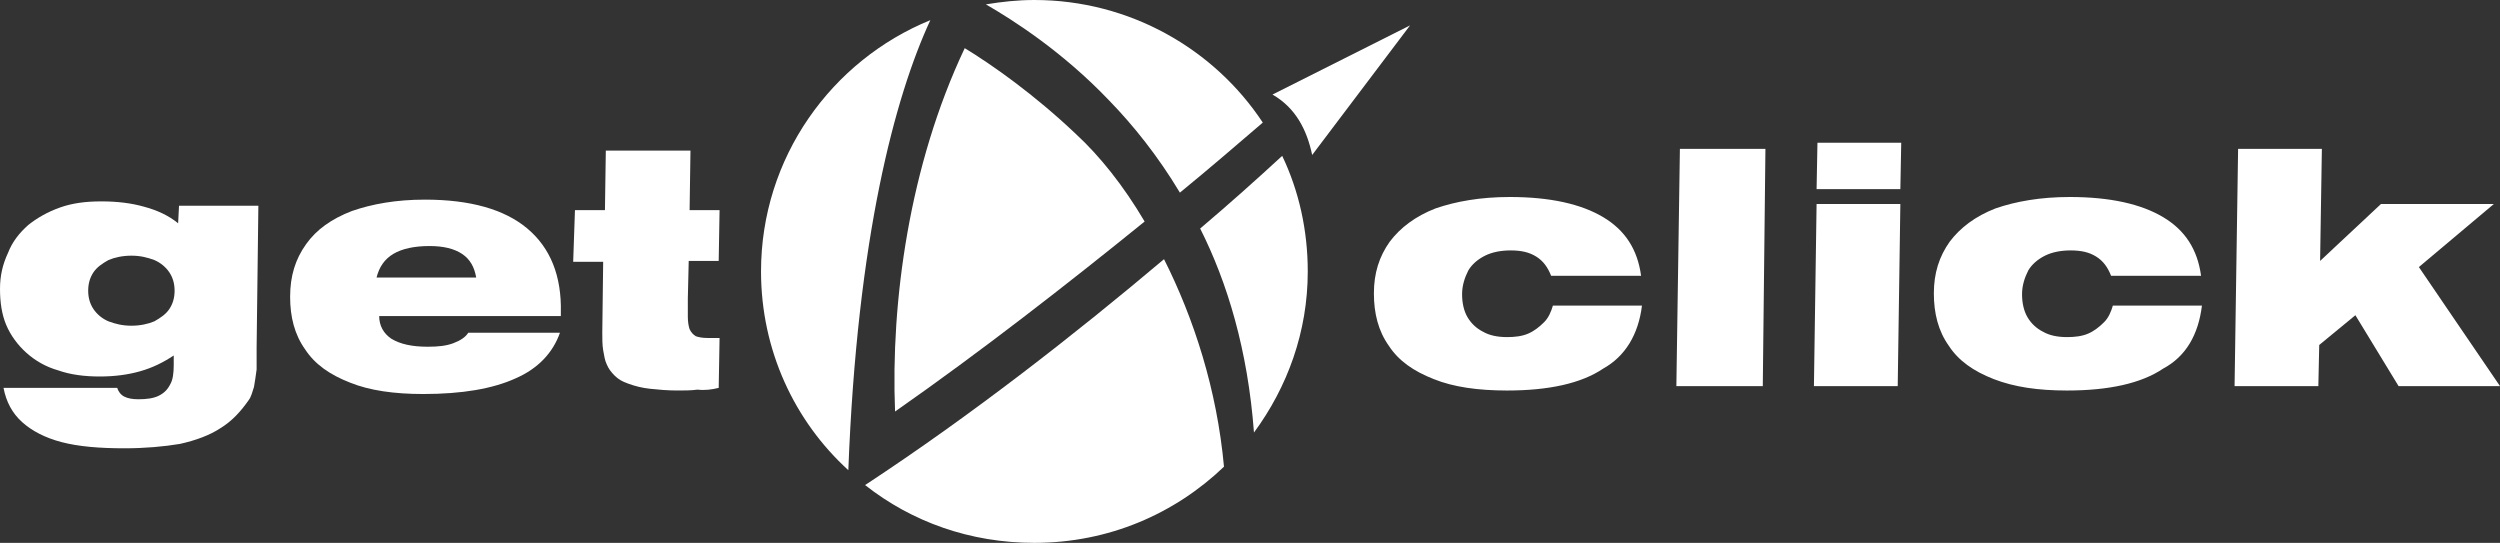<svg width="175" height="38" viewBox="0 0 175 38" fill="none" xmlns="http://www.w3.org/2000/svg">
<rect x="0" y="0" width="175" height="38" fill="#333333" stroke="none"/>
<g clip-path="url(#clip0)">
<path fill-rule="evenodd" clip-rule="evenodd" d="M89.074 6.619C90.679 7.539 91.481 9.071 91.852 10.848L98.704 1.777L89.074 6.619Z" fill="white"/>
<path d="M89.753 10.91C88.025 12.503 86.111 14.219 84.012 15.997C85.926 19.797 87.346 24.516 87.778 30.277C90.123 27.09 91.543 23.229 91.543 19C91.543 16.119 90.926 13.361 89.753 10.91Z" fill="white"/>
<path d="M77.654 7.048C79.321 8.765 81.049 10.91 82.593 13.484C84.691 11.768 86.605 10.113 88.395 8.581C85 3.432 79.074 0 72.407 0C71.235 0 70.123 0.123 69.012 0.306C70.926 1.41 74.383 3.616 77.654 7.048Z" fill="white"/>
<path d="M53.272 19C53.272 24.516 55.617 29.481 59.383 32.913C60 16.61 62.654 6.742 65.124 1.41C58.21 4.229 53.272 11.032 53.272 19Z" fill="white"/>
<path d="M60.556 33.955C63.827 36.529 67.901 38 72.407 38C77.593 38 82.222 35.978 85.679 32.668C85.185 27.274 83.58 22.31 81.481 18.142C75.309 23.352 68.025 29.052 60.556 33.955Z" fill="white"/>
<path d="M62.654 28.807C68.704 24.578 74.753 19.858 80.124 15.507C78.642 12.994 76.975 10.91 75.309 9.378C72.407 6.619 69.445 4.536 67.531 3.371C63.642 11.584 62.346 21.145 62.654 28.807Z" fill="white"/>
<path d="M156.42 27.029H162.284L162.346 24.148L164.877 22.065L167.901 27.029H175L169.321 18.694L174.568 14.281H166.667L162.407 18.265L162.531 10.419H156.667L156.42 27.029Z" fill="white"/>
<path d="M154.136 21.39H147.901C147.778 21.82 147.593 22.249 147.284 22.555C146.975 22.861 146.605 23.168 146.173 23.352C145.741 23.536 145.247 23.597 144.691 23.597C144.012 23.597 143.457 23.474 143.025 23.229C142.531 22.984 142.16 22.616 141.914 22.187C141.667 21.758 141.543 21.207 141.543 20.594C141.543 19.981 141.728 19.429 141.975 18.939C142.222 18.51 142.654 18.142 143.148 17.897C143.642 17.652 144.259 17.529 144.938 17.529C145.679 17.529 146.235 17.652 146.728 17.958C147.222 18.265 147.531 18.694 147.778 19.307H154.074C153.827 17.468 152.963 16.12 151.42 15.2C149.877 14.281 147.716 13.79 144.877 13.79C142.839 13.79 141.111 14.097 139.691 14.587C138.272 15.139 137.222 15.936 136.481 16.916C135.741 17.958 135.37 19.123 135.37 20.532C135.37 21.942 135.679 23.168 136.42 24.21C137.099 25.252 138.148 25.987 139.568 26.539C140.988 27.09 142.654 27.336 144.691 27.336C147.593 27.336 149.877 26.845 151.42 25.803C153.025 24.945 153.889 23.413 154.136 21.39Z" fill="white"/>
<path d="M126.975 27.029H132.84L133.025 14.281H127.161L126.975 27.029Z" fill="white"/>
<path d="M127.161 13.239H133.025L133.086 9.99H127.222L127.161 13.239Z" fill="white"/>
<path d="M117.346 27.029H123.395L123.58 10.419H117.593L117.346 27.029Z" fill="white"/>
<path d="M114.938 21.39H108.704C108.58 21.82 108.395 22.249 108.086 22.555C107.778 22.861 107.407 23.168 106.975 23.352C106.543 23.536 106.049 23.597 105.494 23.597C104.815 23.597 104.259 23.474 103.827 23.229C103.333 22.984 102.963 22.616 102.716 22.187C102.469 21.758 102.346 21.207 102.346 20.594C102.346 19.981 102.531 19.429 102.778 18.939C103.025 18.51 103.457 18.142 103.951 17.897C104.444 17.652 105.062 17.529 105.741 17.529C106.481 17.529 107.037 17.652 107.531 17.958C108.025 18.265 108.333 18.694 108.58 19.307H114.876C114.63 17.468 113.765 16.12 112.222 15.2C110.679 14.281 108.518 13.79 105.679 13.79C103.642 13.79 101.914 14.097 100.494 14.587C99.074 15.139 98.025 15.936 97.284 16.916C96.543 17.958 96.173 19.123 96.173 20.532C96.173 21.942 96.481 23.168 97.222 24.21C97.901 25.252 98.951 25.987 100.37 26.539C101.728 27.09 103.457 27.336 105.494 27.336C108.395 27.336 110.679 26.845 112.222 25.803C113.765 24.945 114.691 23.413 114.938 21.39Z" fill="white"/>
<path d="M50.309 27.152L50.37 23.658H49.506C49.136 23.658 48.889 23.597 48.704 23.535C48.519 23.413 48.395 23.29 48.272 23.045C48.21 22.861 48.148 22.555 48.148 22.187C48.148 21.819 48.148 21.452 48.148 20.9L48.21 18.265H50.309L50.37 14.71H48.272L48.333 10.542H42.407L42.346 14.71H40.247L40.123 18.326H42.222L42.16 23.29C42.16 23.719 42.16 24.148 42.222 24.516C42.284 24.884 42.346 25.252 42.469 25.497C42.593 25.803 42.778 26.048 43.025 26.294C43.272 26.539 43.58 26.723 43.951 26.845C44.444 27.029 44.938 27.152 45.494 27.213C46.049 27.274 46.728 27.335 47.407 27.335C47.901 27.335 48.395 27.335 48.827 27.274C49.321 27.335 49.815 27.274 50.309 27.152Z" fill="white"/>
<path d="M39.197 23.29H32.778C32.593 23.597 32.222 23.842 31.728 24.026C31.235 24.21 30.679 24.271 29.938 24.271C28.827 24.271 28.025 24.087 27.407 23.719C26.852 23.352 26.543 22.8 26.543 22.126H39.259V21.881C39.321 19.306 38.519 17.345 36.914 15.997C35.309 14.648 32.901 13.974 29.753 13.974C27.716 13.974 26.049 14.281 24.63 14.771C23.21 15.322 22.16 16.058 21.42 17.1C20.679 18.142 20.309 19.306 20.309 20.777C20.309 22.187 20.617 23.413 21.358 24.455C22.037 25.497 23.086 26.232 24.506 26.784C25.864 27.335 27.593 27.581 29.63 27.581C32.346 27.581 34.506 27.213 36.111 26.477C37.654 25.803 38.704 24.7 39.197 23.29ZM26.358 19.429C26.543 18.694 26.914 18.142 27.531 17.774C28.148 17.406 29.012 17.223 30.062 17.223C31.049 17.223 31.79 17.406 32.346 17.774C32.901 18.142 33.21 18.694 33.333 19.429H26.358Z" fill="white"/>
<path d="M17.963 24.332L18.086 14.403H12.531L12.469 15.629C11.79 15.077 10.988 14.71 10.062 14.464C9.198 14.219 8.21 14.097 7.099 14.097C5.988 14.097 5.062 14.219 4.198 14.526C3.333 14.832 2.593 15.261 1.975 15.752C1.358 16.303 0.864 16.916 0.556 17.713C0.185 18.51 0 19.306 0 20.226C0 21.145 0.123 22.003 0.432 22.739C0.741 23.474 1.235 24.148 1.852 24.7C2.469 25.252 3.21 25.68 4.074 25.926C4.938 26.232 5.926 26.355 6.975 26.355C8.025 26.355 8.951 26.232 9.815 25.987C10.679 25.742 11.42 25.374 12.161 24.884C12.161 25.006 12.161 25.129 12.161 25.252C12.161 25.374 12.161 25.497 12.161 25.558C12.161 26.11 12.099 26.6 11.914 26.906C11.728 27.274 11.482 27.519 11.111 27.703C10.741 27.887 10.247 27.948 9.691 27.948C9.259 27.948 8.951 27.887 8.704 27.764C8.457 27.642 8.272 27.397 8.21 27.151H0.247C0.432 28.132 0.864 28.929 1.543 29.542C2.222 30.155 3.148 30.645 4.321 30.951C5.494 31.258 6.975 31.381 8.704 31.381C10.185 31.381 11.482 31.258 12.593 31.074C13.704 30.829 14.691 30.461 15.432 29.971C16.235 29.481 16.852 28.806 17.407 28.01C17.593 27.764 17.654 27.458 17.778 27.09C17.84 26.723 17.901 26.355 17.963 25.864C17.963 25.435 17.963 24.945 17.963 24.332ZM6.173 20.348C6.173 19.858 6.296 19.429 6.543 19.061C6.79 18.694 7.16 18.448 7.593 18.203C8.025 18.019 8.58 17.897 9.198 17.897C9.815 17.897 10.309 18.019 10.803 18.203C11.235 18.387 11.605 18.694 11.852 19.061C12.099 19.429 12.222 19.858 12.222 20.348C12.222 20.839 12.099 21.268 11.852 21.635C11.605 22.003 11.235 22.248 10.803 22.494C10.37 22.677 9.815 22.8 9.198 22.8C8.58 22.8 8.086 22.677 7.593 22.494C7.16 22.31 6.79 22.003 6.543 21.635C6.296 21.268 6.173 20.839 6.173 20.348Z" fill="white"/>
</g>
<defs>
<clipPath id="clip0">
<rect width="175" height="38" fill="white"/>
</clipPath>
</defs>
</svg>
